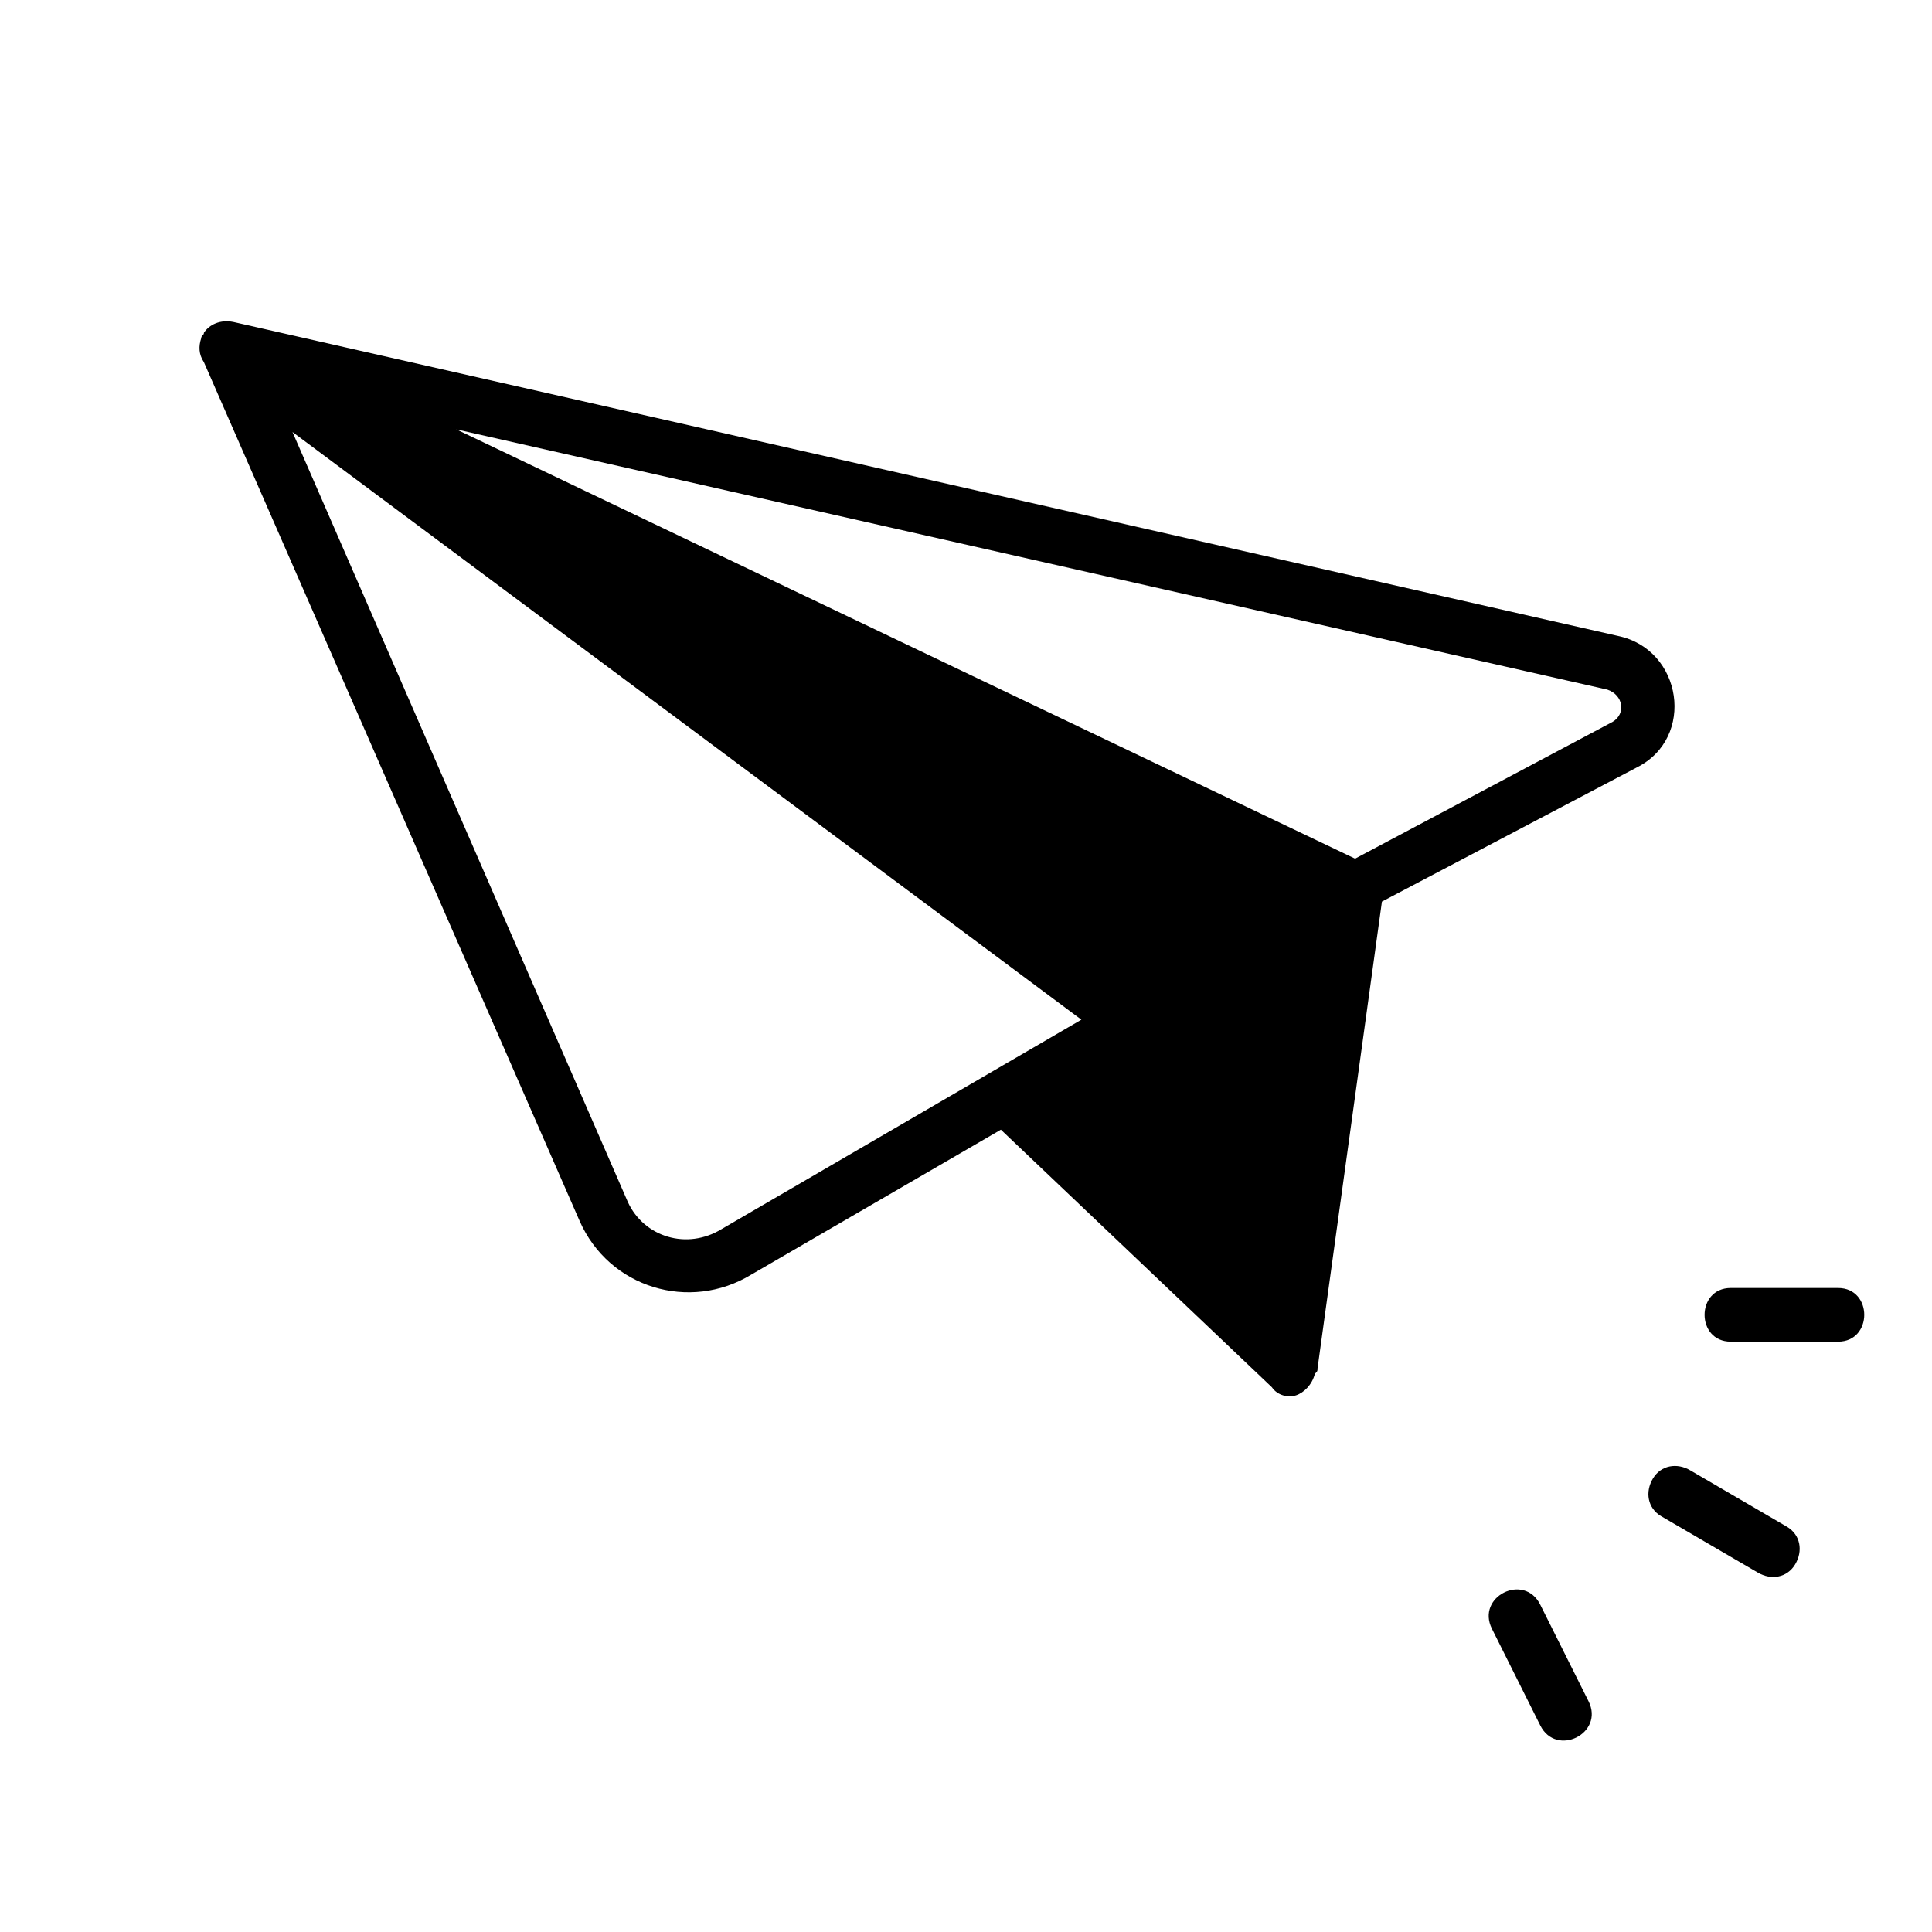 <svg xmlns="http://www.w3.org/2000/svg" width="72" height="72" viewBox="0 0 72 72">
  <g>
    <path class="c-Illo__pathFill c-Illo__pathFillSecondary" data-path-secondary="" d="M41.5,38l-28-22l37,17.1L48.1,51L37.4,40.8L41.5,38z M61.9,56.5c-0.5-0.3-0.6-0.9-0.3-1.4
      c0.3-0.5,0.9-0.6,1.4-0.3l3.6,2.1c0.5,0.3,0.6,0.9,0.3,1.4c-0.3,0.5-0.9,0.6-1.4,0.3L61.9,56.5z M57.4,59.8l1.8,3.6
      c0.6,1.2-1.2,2.1-1.8,0.9l-1.8-3.6C55,59.5,56.8,58.6,57.4,59.8z M64.5,48h4c1.3,0,1.3,2,0,2h-4C63.2,50,63.2,48,64.5,48z"/>
    <path class="c-Illo__pathFill c-Illo__pathFillPrimary" data-path-primary="" d="M37.3,42.1L28,47.5c-2.3,1.4-5.3,0.5-6.4-2l-14-32c-0.2-0.3-0.2-0.6-0.1-0.9c0-0.1,0.1-0.1,0.1-0.2
        c0.2-0.3,0.6-0.5,1.1-0.4l51.6,11.7c2.4,0.5,2.9,3.8,0.7,4.9l-9.5,5l-2.4,17.4c0,0.1,0,0.1-0.1,0.2c-0.1,0.4-0.4,0.7-0.7,0.8
        c-0.3,0.1-0.7,0-0.9-0.3L37.3,42.1L37.3,42.1z M39.1,41.1l6,5.8l-3.3-7.3C41.8,39.5,39.1,41.1,39.1,41.1z M47.6,47.6l1.9-13.9
        L17.3,18.3l25.6,19.1c0.1,0.1,0.2,0.2,0.3,0.4L47.6,47.6z M50.5,32l9.6-5.1c0.5-0.3,0.4-1-0.2-1.2L17,16C17,16,50.5,32,50.5,32z
        M10.9,16.1l12.5,28.7c0.6,1.3,2.2,1.8,3.5,1L40.3,38L10.9,16.1L10.9,16.1z"/>
  </g>
</svg>
